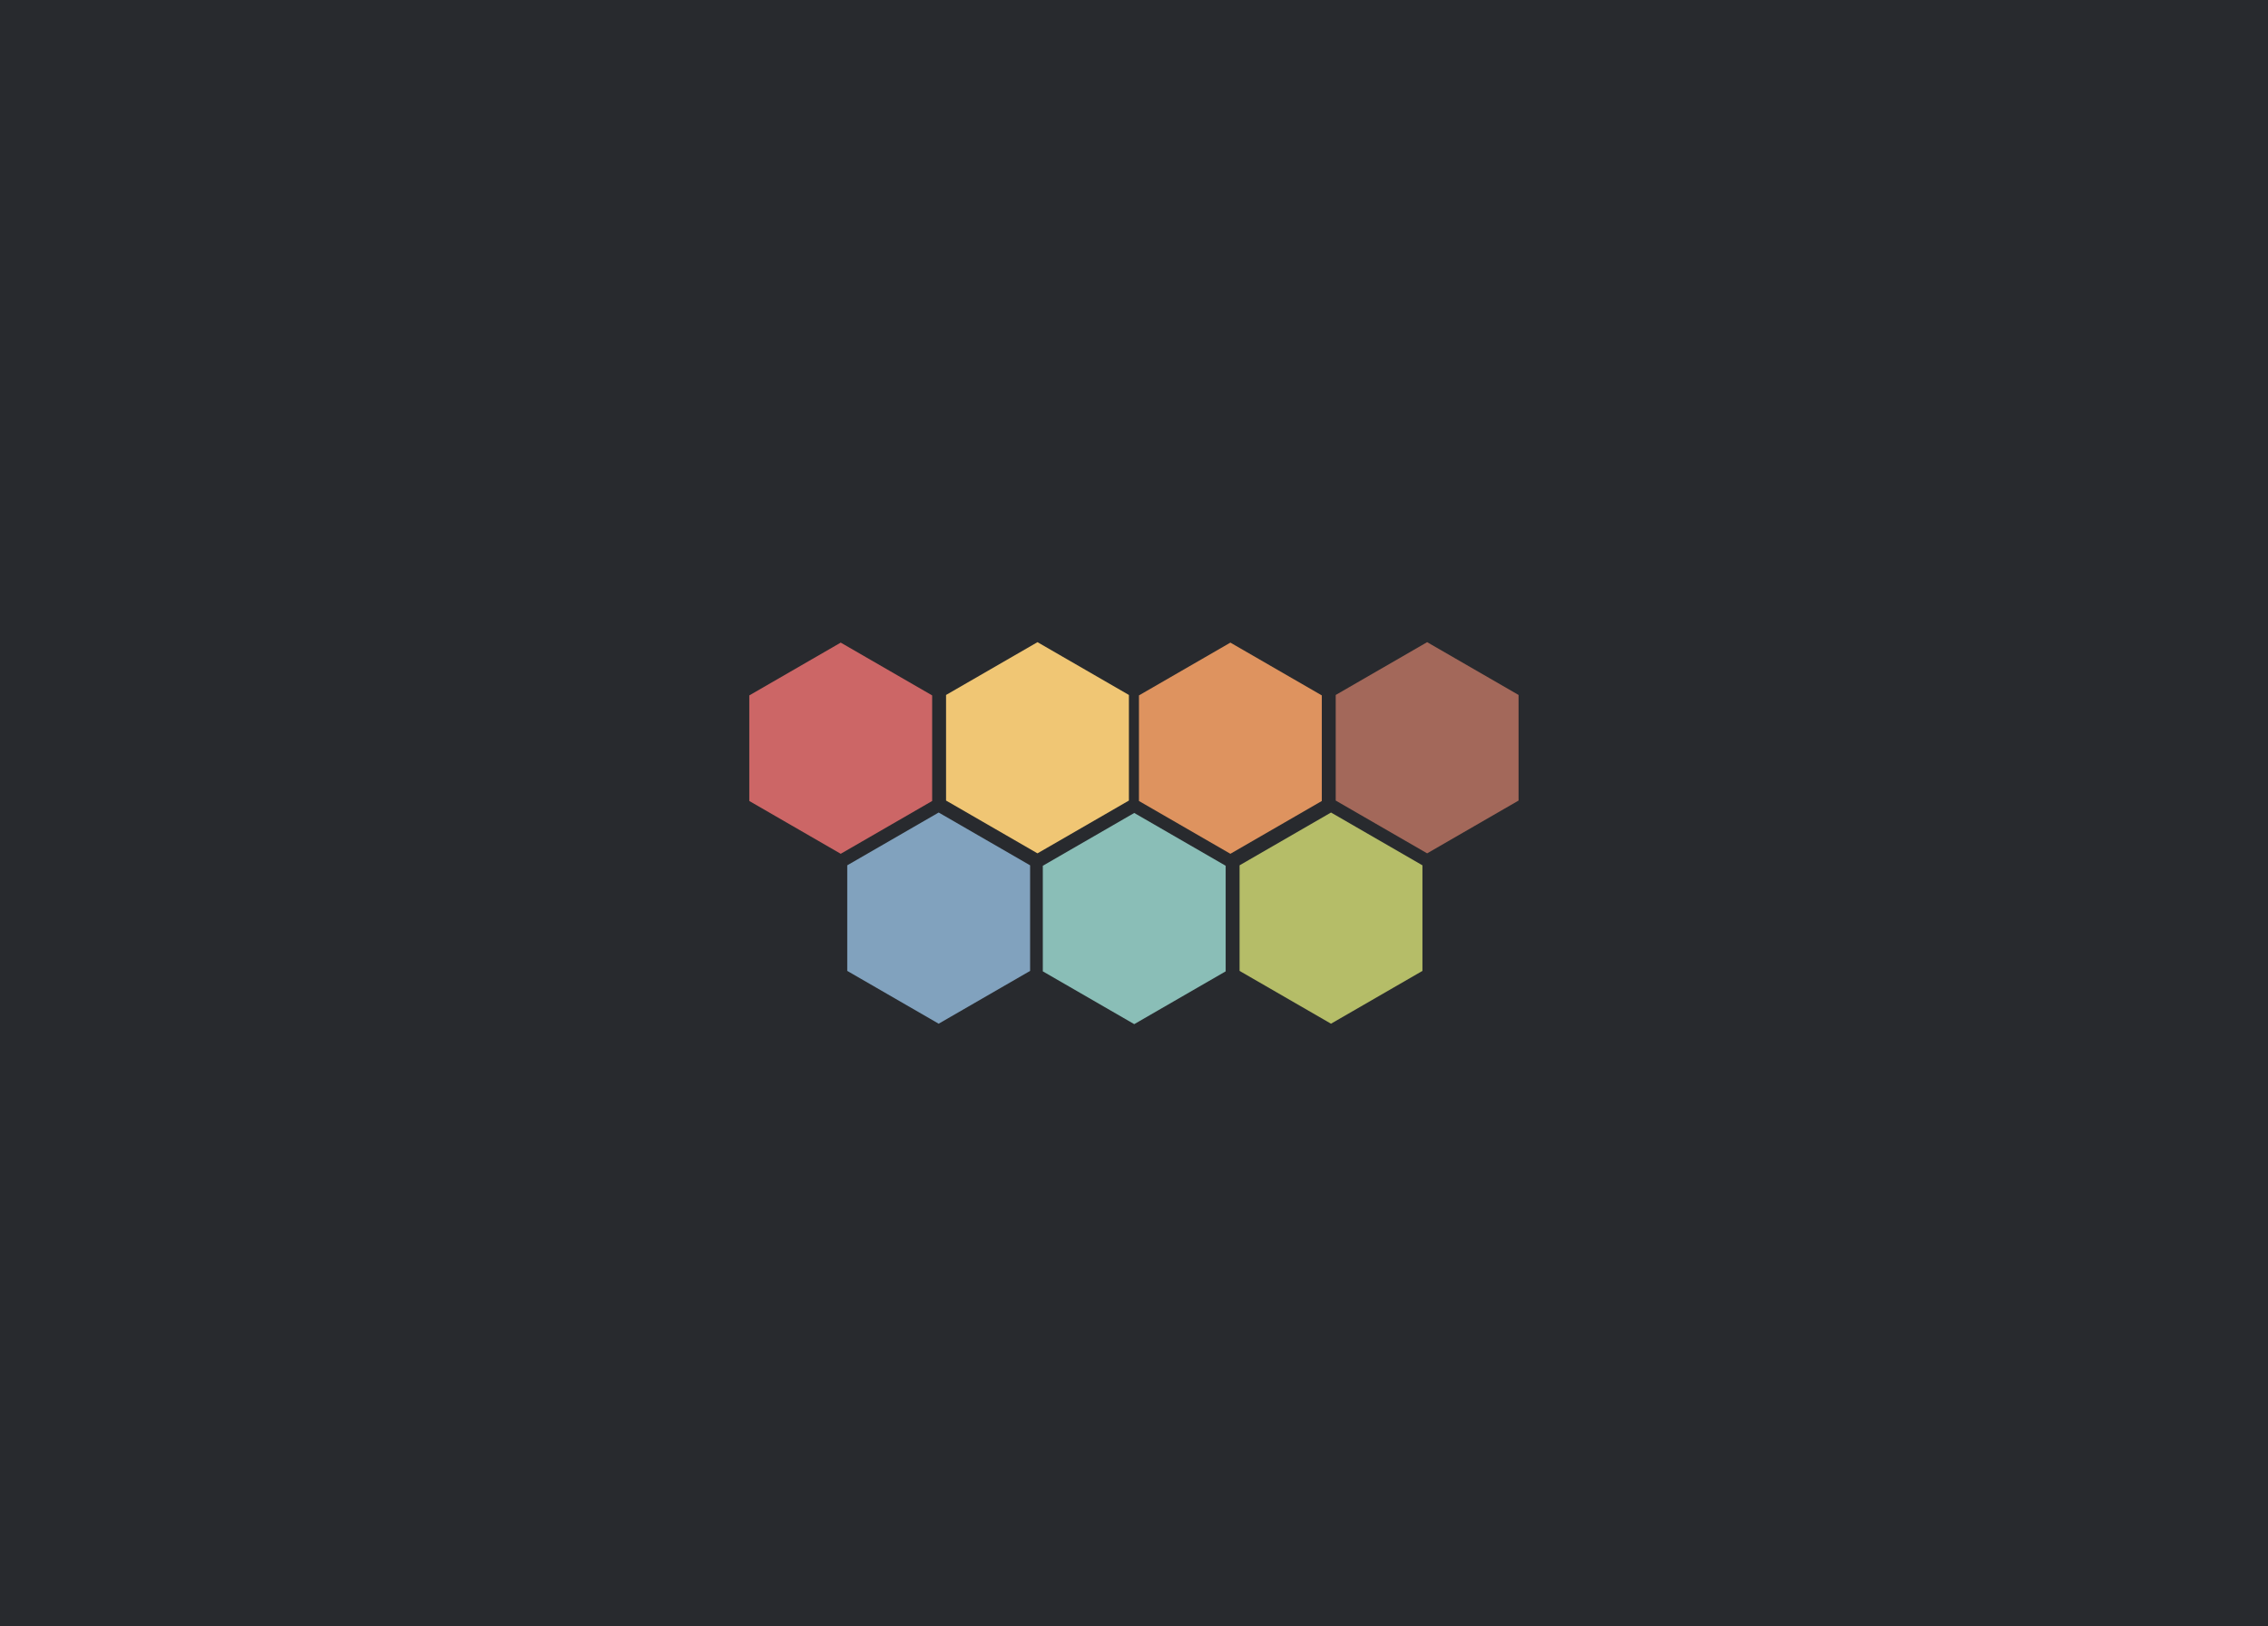 <?xml version="1.0" encoding="UTF-8" standalone="no"?>
<!-- Created with Inkscape (http://www.inkscape.org/) -->

<svg
   width="303.803mm"
   height="217.814mm"
   viewBox="0 0 303.803 217.814"
   version="1.1"
   id="svg5"
   inkscape:version="1.1.1 (3bf5ae0d25, 2021-09-20)"
   sodipodi:docname="hex.svg"
   xmlns:inkscape="http://www.inkscape.org/namespaces/inkscape"
   xmlns:sodipodi="http://sodipodi.sourceforge.net/DTD/sodipodi-0.dtd"
   xmlns="http://www.w3.org/2000/svg"
   xmlns:svg="http://www.w3.org/2000/svg">
  <sodipodi:namedview
     id="namedview7"
     pagecolor="#ffffff"
     bordercolor="#666666"
     borderopacity="1.0"
     inkscape:pageshadow="2"
     inkscape:pageopacity="0.0"
     inkscape:pagecheckerboard="0"
     inkscape:document-units="mm"
     showgrid="false"
     inkscape:zoom="0.69219276"
     inkscape:cx="537.42255"
     inkscape:cy="468.07771"
     inkscape:window-width="937"
     inkscape:window-height="1023"
     inkscape:window-x="967"
     inkscape:window-y="41"
     inkscape:window-maximized="1"
     inkscape:current-layer="layer1"
     fit-margin-top="0"
     fit-margin-left="0"
     fit-margin-right="0"
     fit-margin-bottom="0" />
  <defs
     id="defs2">
    <linearGradient
       id="lg"
       y1="9.908"
       x2="25.432"
       x1="34.766"
       y2="28.427"
       gradientTransform="matrix(1.648,0,0,1.898,144.154,88.461)"
       gradientUnits="userSpaceOnUse">
      <stop
         stop-color="#fff"
         stop-opacity="0"
         offset="0"
         id="stop1224" />
      <stop
         stop-color="#fff"
         stop-opacity=".275"
         offset="1"
         id="stop1226" />
    </linearGradient>
  </defs>
  <g
     inkscape:label="Layer 1"
     inkscape:groupmode="layer"
     id="layer1"
     transform="translate(4.885,4.715)">
    <rect
       style="font-variation-settings:normal;opacity:1;vector-effect:none;fill:#282a2e;fill-opacity:1;stroke:none;stroke-width:10.333;stroke-linecap:butt;stroke-linejoin:miter;stroke-miterlimit:4;stroke-dasharray:none;stroke-dashoffset:0;stroke-opacity:1;-inkscape-stroke:none;stop-color:#000000;stop-opacity:1"
       id="rect1488"
       width="303.803"
       height="217.814"
       x="-4.885"
       y="-4.715" />
    <path
       id="path1371"
       style="fill:#ffffff;stroke-width:0.708"
       d="m -62.548,-13.28 c -1.794,4.42 -3.538,8.864 -5.578,13.179 1.117,1.185 2.274,2.337 3.53,3.376 -1.39,-0.72 -2.696,-1.596 -3.893,-2.606 -4.37,9.034 -9.243,17.812 -14.078,26.602 -1.071,1.931 -2.14,3.862 -3.212,5.792 4.876,-2.797 9.815,-5.578 15.205,-7.307 1.319,-0.427 2.668,-0.749 4.029,-1.011 -0.564,-2.313 -0.54,-4.771 0.178,-6.995 0.549,-1.644 1.539,-3.38 3.259,-3.994 1.403,-0.487 2.89,0.308 3.746,1.414 1.685,2.152 2.177,5.024 1.959,7.695 -0.047,0.646 -0.174,1.282 -0.3,1.917 5.731,1.11 10.994,3.787 16.058,6.593 0.987,0.549 1.963,1.116 2.944,1.674 -1.482,-2.739 -2.964,-5.478 -4.445,-8.217 -1.691,-1.343 -3.338,-2.753 -5.175,-3.898 1.477,0.519 2.845,1.287 4.19,2.079 -4.464,-8.373 -8.999,-16.716 -13.018,-25.315 -1.795,-3.872 -3.413,-7.823 -5.088,-11.748 -0.104,0.256 -0.207,0.513 -0.311,0.769 z" />
    <g
       id="g1323"
       transform="matrix(0.676,0,0,0.676,44.512,32.651)">
      <path
         sodipodi:type="star"
         style="font-variation-settings:normal;opacity:1;vector-effect:none;fill:#de935f;fill-opacity:1;fill-rule:evenodd;stroke-width:24.561;stroke-linecap:butt;stroke-linejoin:miter;stroke-miterlimit:4;stroke-dasharray:none;stroke-dashoffset:0;stroke-opacity:1;-inkscape-stroke:none;stop-color:#000000;stop-opacity:1"
         id="path736"
         inkscape:flatsided="true"
         sodipodi:sides="6"
         sodipodi:cx="204.00426"
         sodipodi:cy="274.82501"
         sodipodi:r1="78.940895"
         sodipodi:r2="39.470448"
         sodipodi:arg1="0.52359878"
         sodipodi:arg2="1.0471976"
         inkscape:rounded="0"
         inkscape:randomized="0"
         d="m 272.369,314.295 -68.365,39.47 -68.365,-39.47 0,-78.941 68.365,-39.47 68.365,39.47 z"
         transform="matrix(0.265,0,0,0.265,116.671,20.128)" />
      <path
         sodipodi:type="star"
         style="font-variation-settings:normal;opacity:1;vector-effect:none;fill:#a3685a;fill-opacity:1;fill-rule:evenodd;stroke-width:24.561;stroke-linecap:butt;stroke-linejoin:miter;stroke-miterlimit:4;stroke-dasharray:none;stroke-dashoffset:0;stroke-opacity:1;-inkscape-stroke:none;stop-color:#000000;stop-opacity:1"
         id="path818"
         inkscape:flatsided="true"
         sodipodi:sides="6"
         sodipodi:cx="204.00426"
         sodipodi:cy="274.82501"
         sodipodi:r1="78.940895"
         sodipodi:r2="39.470448"
         sodipodi:arg1="0.52359878"
         sodipodi:arg2="1.0471976"
         inkscape:rounded="0"
         inkscape:randomized="0"
         d="m 272.369,314.295 -68.365,39.47 -68.365,-39.47 0,-78.941 68.365,-39.47 68.365,39.47 z"
         transform="matrix(0.265,0,0,0.265,155.66,20.04)" />
      <path
         sodipodi:type="star"
         style="font-variation-settings:normal;opacity:1;vector-effect:none;fill:#cc6666;fill-opacity:1;fill-rule:evenodd;stroke-width:24.561;stroke-linecap:butt;stroke-linejoin:miter;stroke-miterlimit:4;stroke-dasharray:none;stroke-dashoffset:0;stroke-opacity:1;-inkscape-stroke:none;stop-color:#000000;stop-opacity:1"
         id="path820"
         inkscape:flatsided="true"
         sodipodi:sides="6"
         sodipodi:cx="204.00426"
         sodipodi:cy="274.82501"
         sodipodi:r1="78.940895"
         sodipodi:r2="39.470448"
         sodipodi:arg1="0.52359878"
         sodipodi:arg2="1.0471976"
         inkscape:rounded="0"
         inkscape:randomized="0"
         d="m 272.369,314.295 -68.365,39.47 -68.365,-39.47 0,-78.941 68.365,-39.47 68.365,39.47 z"
         transform="matrix(0.265,0,0,0.265,39.46,20.128)" />
      <path
         sodipodi:type="star"
         style="font-variation-settings:normal;opacity:1;vector-effect:none;fill:#f0c674;fill-opacity:1;fill-rule:evenodd;stroke-width:24.561;stroke-linecap:butt;stroke-linejoin:miter;stroke-miterlimit:4;stroke-dasharray:none;stroke-dashoffset:0;stroke-opacity:1;-inkscape-stroke:none;stop-color:#000000;stop-opacity:1"
         id="path822"
         inkscape:flatsided="true"
         sodipodi:sides="6"
         sodipodi:cx="204.00426"
         sodipodi:cy="274.82501"
         sodipodi:r1="78.940895"
         sodipodi:r2="39.470448"
         sodipodi:arg1="0.52359878"
         sodipodi:arg2="1.0471976"
         inkscape:rounded="0"
         inkscape:randomized="0"
         d="m 272.369,314.295 -68.365,39.47 -68.365,-39.47 0,-78.941 68.365,-39.47 68.365,39.47 z"
         transform="matrix(0.265,0,0,0.265,78.448,20.04)" />
      <path
         sodipodi:type="star"
         style="font-variation-settings:normal;opacity:1;vector-effect:none;fill:#8abeb7;fill-opacity:1;fill-rule:evenodd;stroke-width:24.561;stroke-linecap:butt;stroke-linejoin:miter;stroke-miterlimit:4;stroke-dasharray:none;stroke-dashoffset:0;stroke-opacity:1;-inkscape-stroke:none;stop-color:#000000;stop-opacity:1"
         id="path824"
         inkscape:flatsided="true"
         sodipodi:sides="6"
         sodipodi:cx="204.00426"
         sodipodi:cy="274.82501"
         sodipodi:r1="78.940895"
         sodipodi:r2="39.470448"
         sodipodi:arg1="0.52359878"
         sodipodi:arg2="1.0471976"
         inkscape:rounded="0"
         inkscape:randomized="0"
         d="m 272.369,314.295 -68.365,39.47 -68.365,-39.47 0,-78.941 68.365,-39.47 68.365,39.47 z"
         transform="matrix(0.265,0,0,0.265,97.621,53.878)" />
      <path
         sodipodi:type="star"
         style="font-variation-settings:normal;opacity:1;vector-effect:none;fill:#b5bd68;fill-opacity:1;fill-rule:evenodd;stroke-width:24.561;stroke-linecap:butt;stroke-linejoin:miter;stroke-miterlimit:4;stroke-dasharray:none;stroke-dashoffset:0;stroke-opacity:1;-inkscape-stroke:none;stop-color:#000000;stop-opacity:1"
         id="path826"
         inkscape:flatsided="true"
         sodipodi:sides="6"
         sodipodi:cx="204.00426"
         sodipodi:cy="274.82501"
         sodipodi:r1="78.940895"
         sodipodi:r2="39.470448"
         sodipodi:arg1="0.52359878"
         sodipodi:arg2="1.0471976"
         inkscape:rounded="0"
         inkscape:randomized="0"
         d="m 272.369,314.295 -68.365,39.47 -68.365,-39.47 0,-78.941 68.365,-39.47 68.365,39.47 z"
         transform="matrix(0.265,0,0,0.265,136.61,53.79)" />
      <path
         sodipodi:type="star"
         style="font-variation-settings:normal;opacity:1;vector-effect:none;fill:#81a2be;fill-opacity:1;fill-rule:evenodd;stroke-width:24.561;stroke-linecap:butt;stroke-linejoin:miter;stroke-miterlimit:4;stroke-dasharray:none;stroke-dashoffset:0;stroke-opacity:1;-inkscape-stroke:none;stop-color:#000000;stop-opacity:1"
         id="path830"
         inkscape:flatsided="true"
         sodipodi:sides="6"
         sodipodi:cx="204.00426"
         sodipodi:cy="274.82501"
         sodipodi:r1="78.940895"
         sodipodi:r2="39.470448"
         sodipodi:arg1="0.52359878"
         sodipodi:arg2="1.0471976"
         inkscape:rounded="0"
         inkscape:randomized="0"
         d="m 272.369,314.295 -68.365,39.47 -68.365,-39.47 0,-78.941 68.365,-39.47 68.365,39.47 z"
         transform="matrix(0.265,0,0,0.265,58.869,53.79)" />
    </g>
  </g>
</svg>
